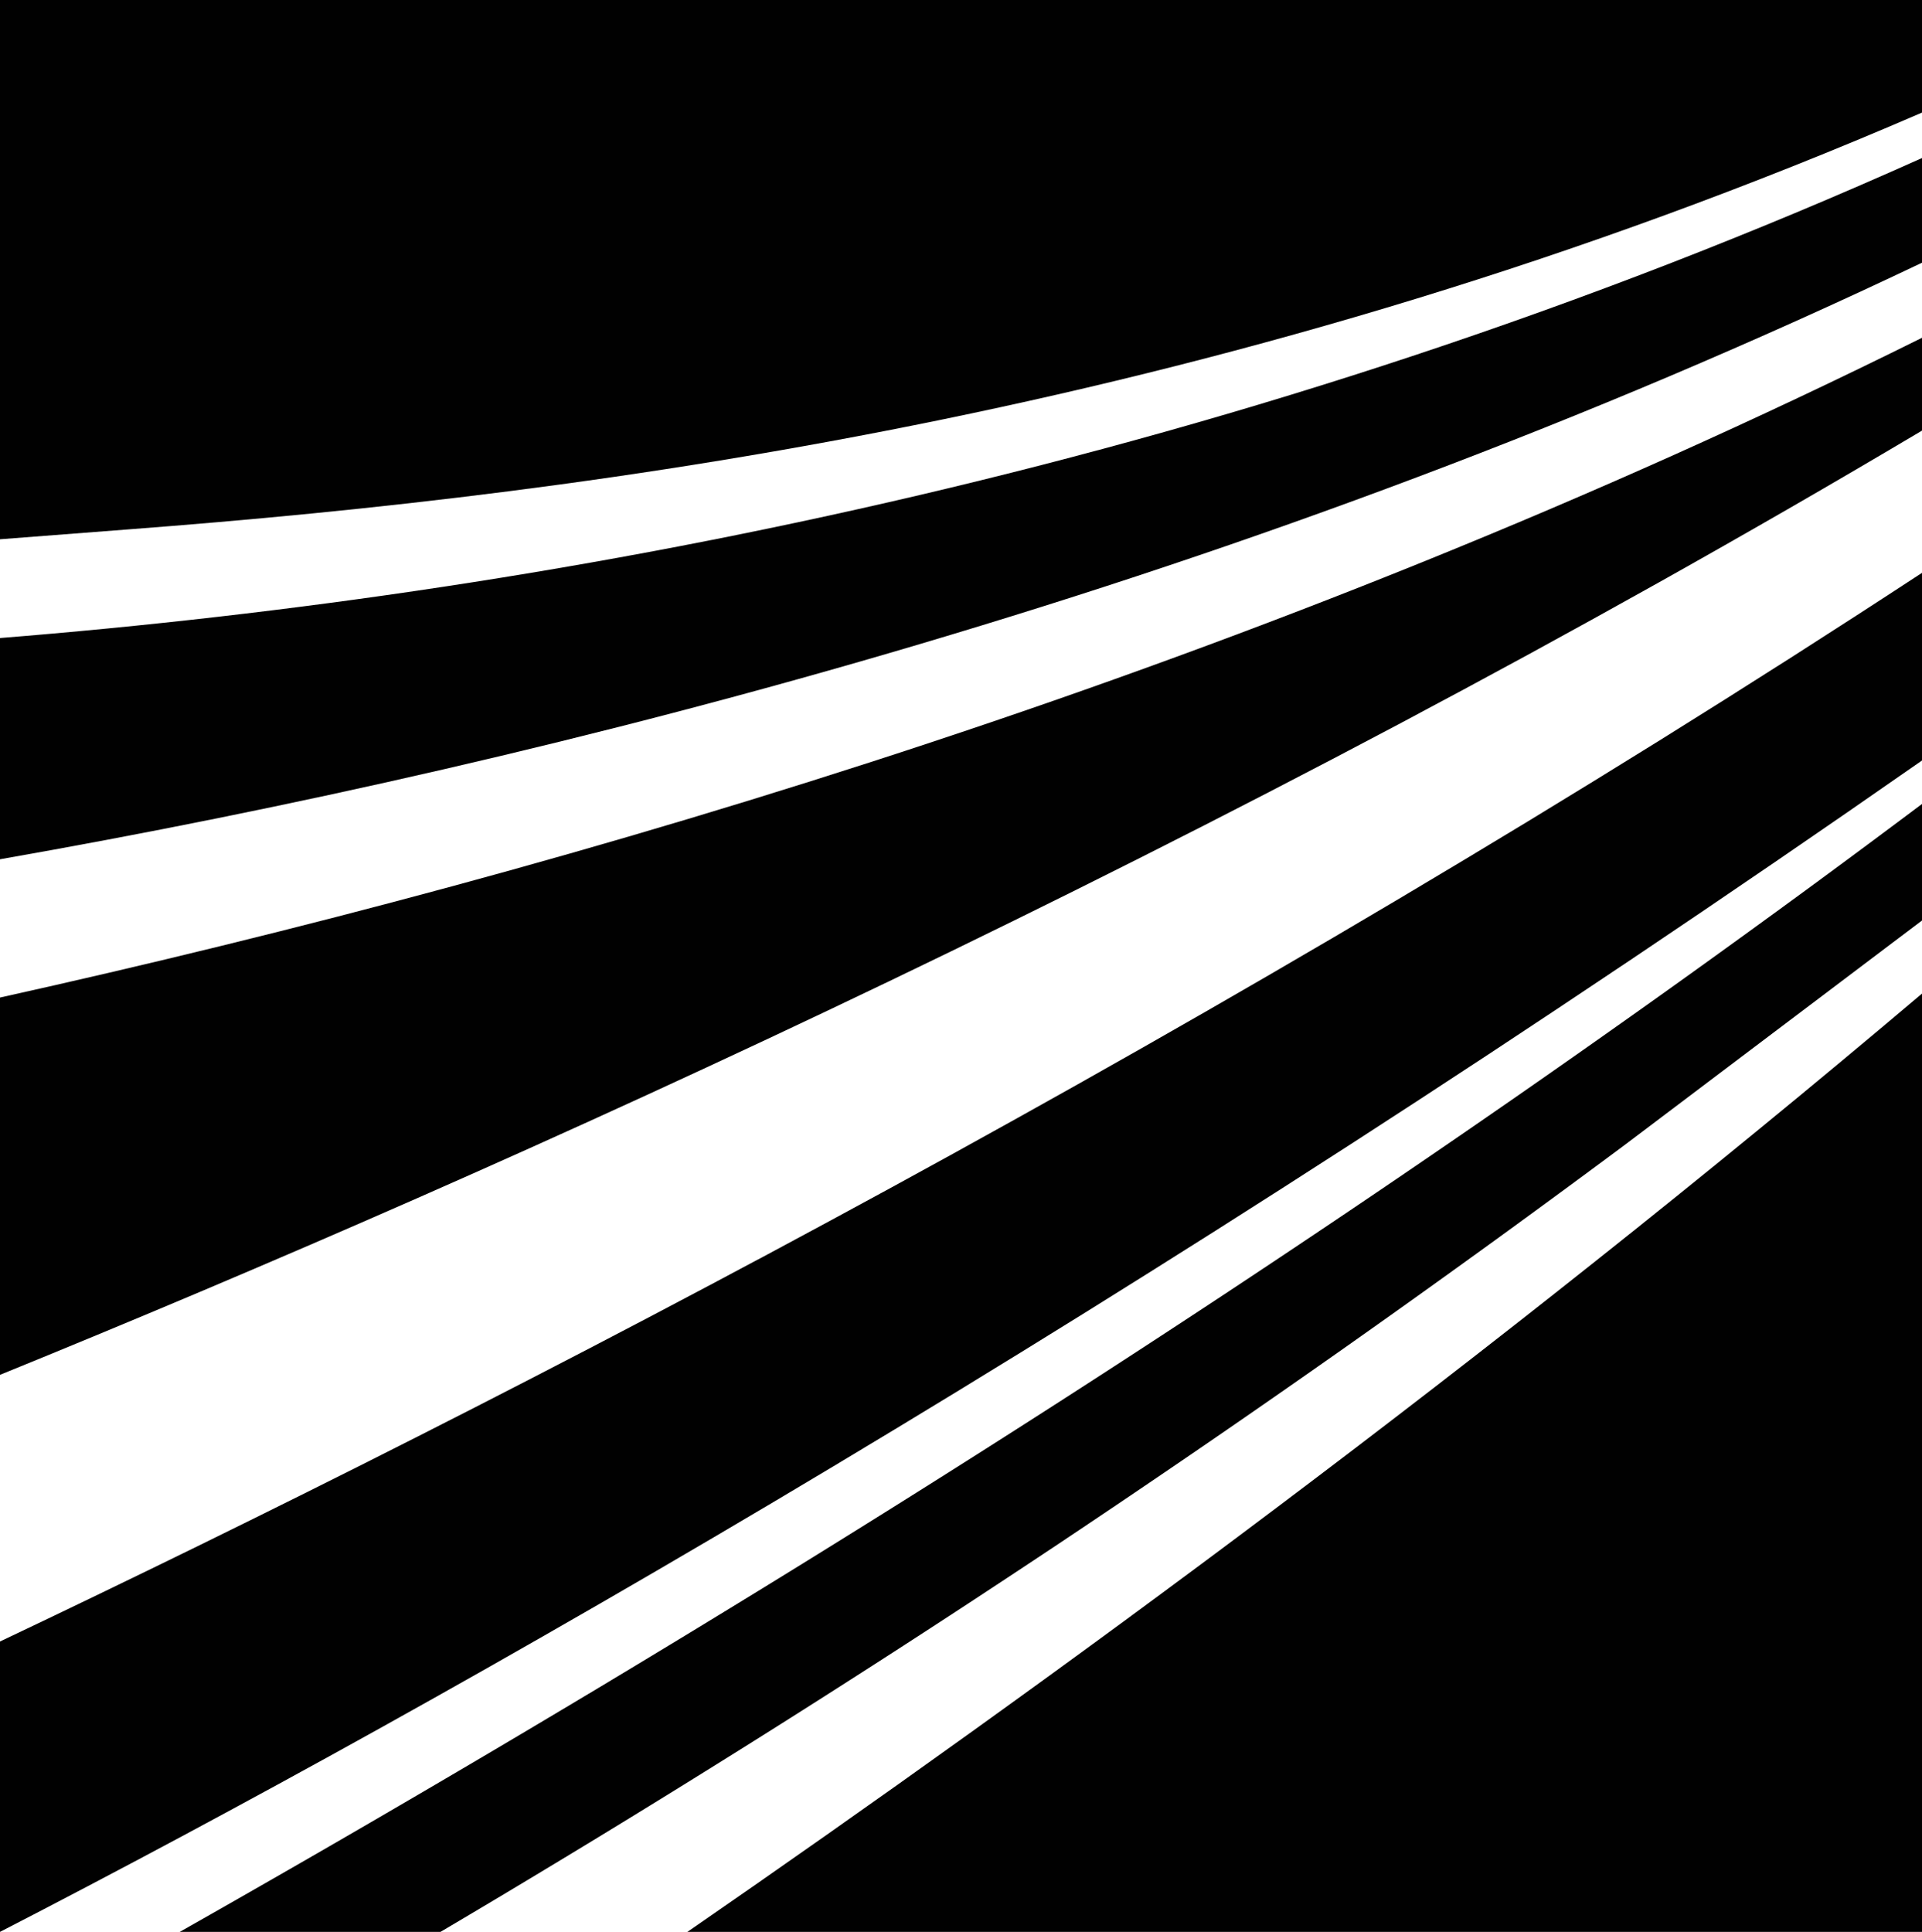 <svg xmlns="http://www.w3.org/2000/svg" viewBox="0 0 97.3 97.8"><path d="M97,350.1c23.1-11.9,57-31.2,97.3-59.3v-9.5c-35.4,23.2-71.4,41.8-97.3,54.1Z" transform="translate(-97 -252.3)" fill="#010101"/><path d="M97,321.9c25.8-10.5,61.8-26.7,97.3-47.8v-4.7c-33.4,16.6-68,26.9-97.3,33.4Z" transform="translate(-97 -252.3)" fill="#010101"/><path d="M194.3,350.1V302.6c-22.1,18.7-44.1,34.8-62.5,47.5Z" transform="translate(-97 -252.3)" fill="#010101"/><path d="M119.3,350.1a678.2,678.2,0,0,0,59.9-39.8l15.1-11.4V293c-31.3,23.5-63.3,43-88.2,57.1Z" transform="translate(-97 -252.3)" fill="#010101"/><path d="M97,295.8c28.5-5,63.3-14,97.3-30.2v-5.3c-34.3,15.4-68.6,22-97.3,24.3Z" transform="translate(-97 -252.3)" fill="#010101"/><path d="M97,252.4v27.2l6.5-.5c23.7-1.8,55.9-6,90.8-21.1v-5.7H97Z" transform="translate(-97 -252.3)" fill="#010101"/></svg>